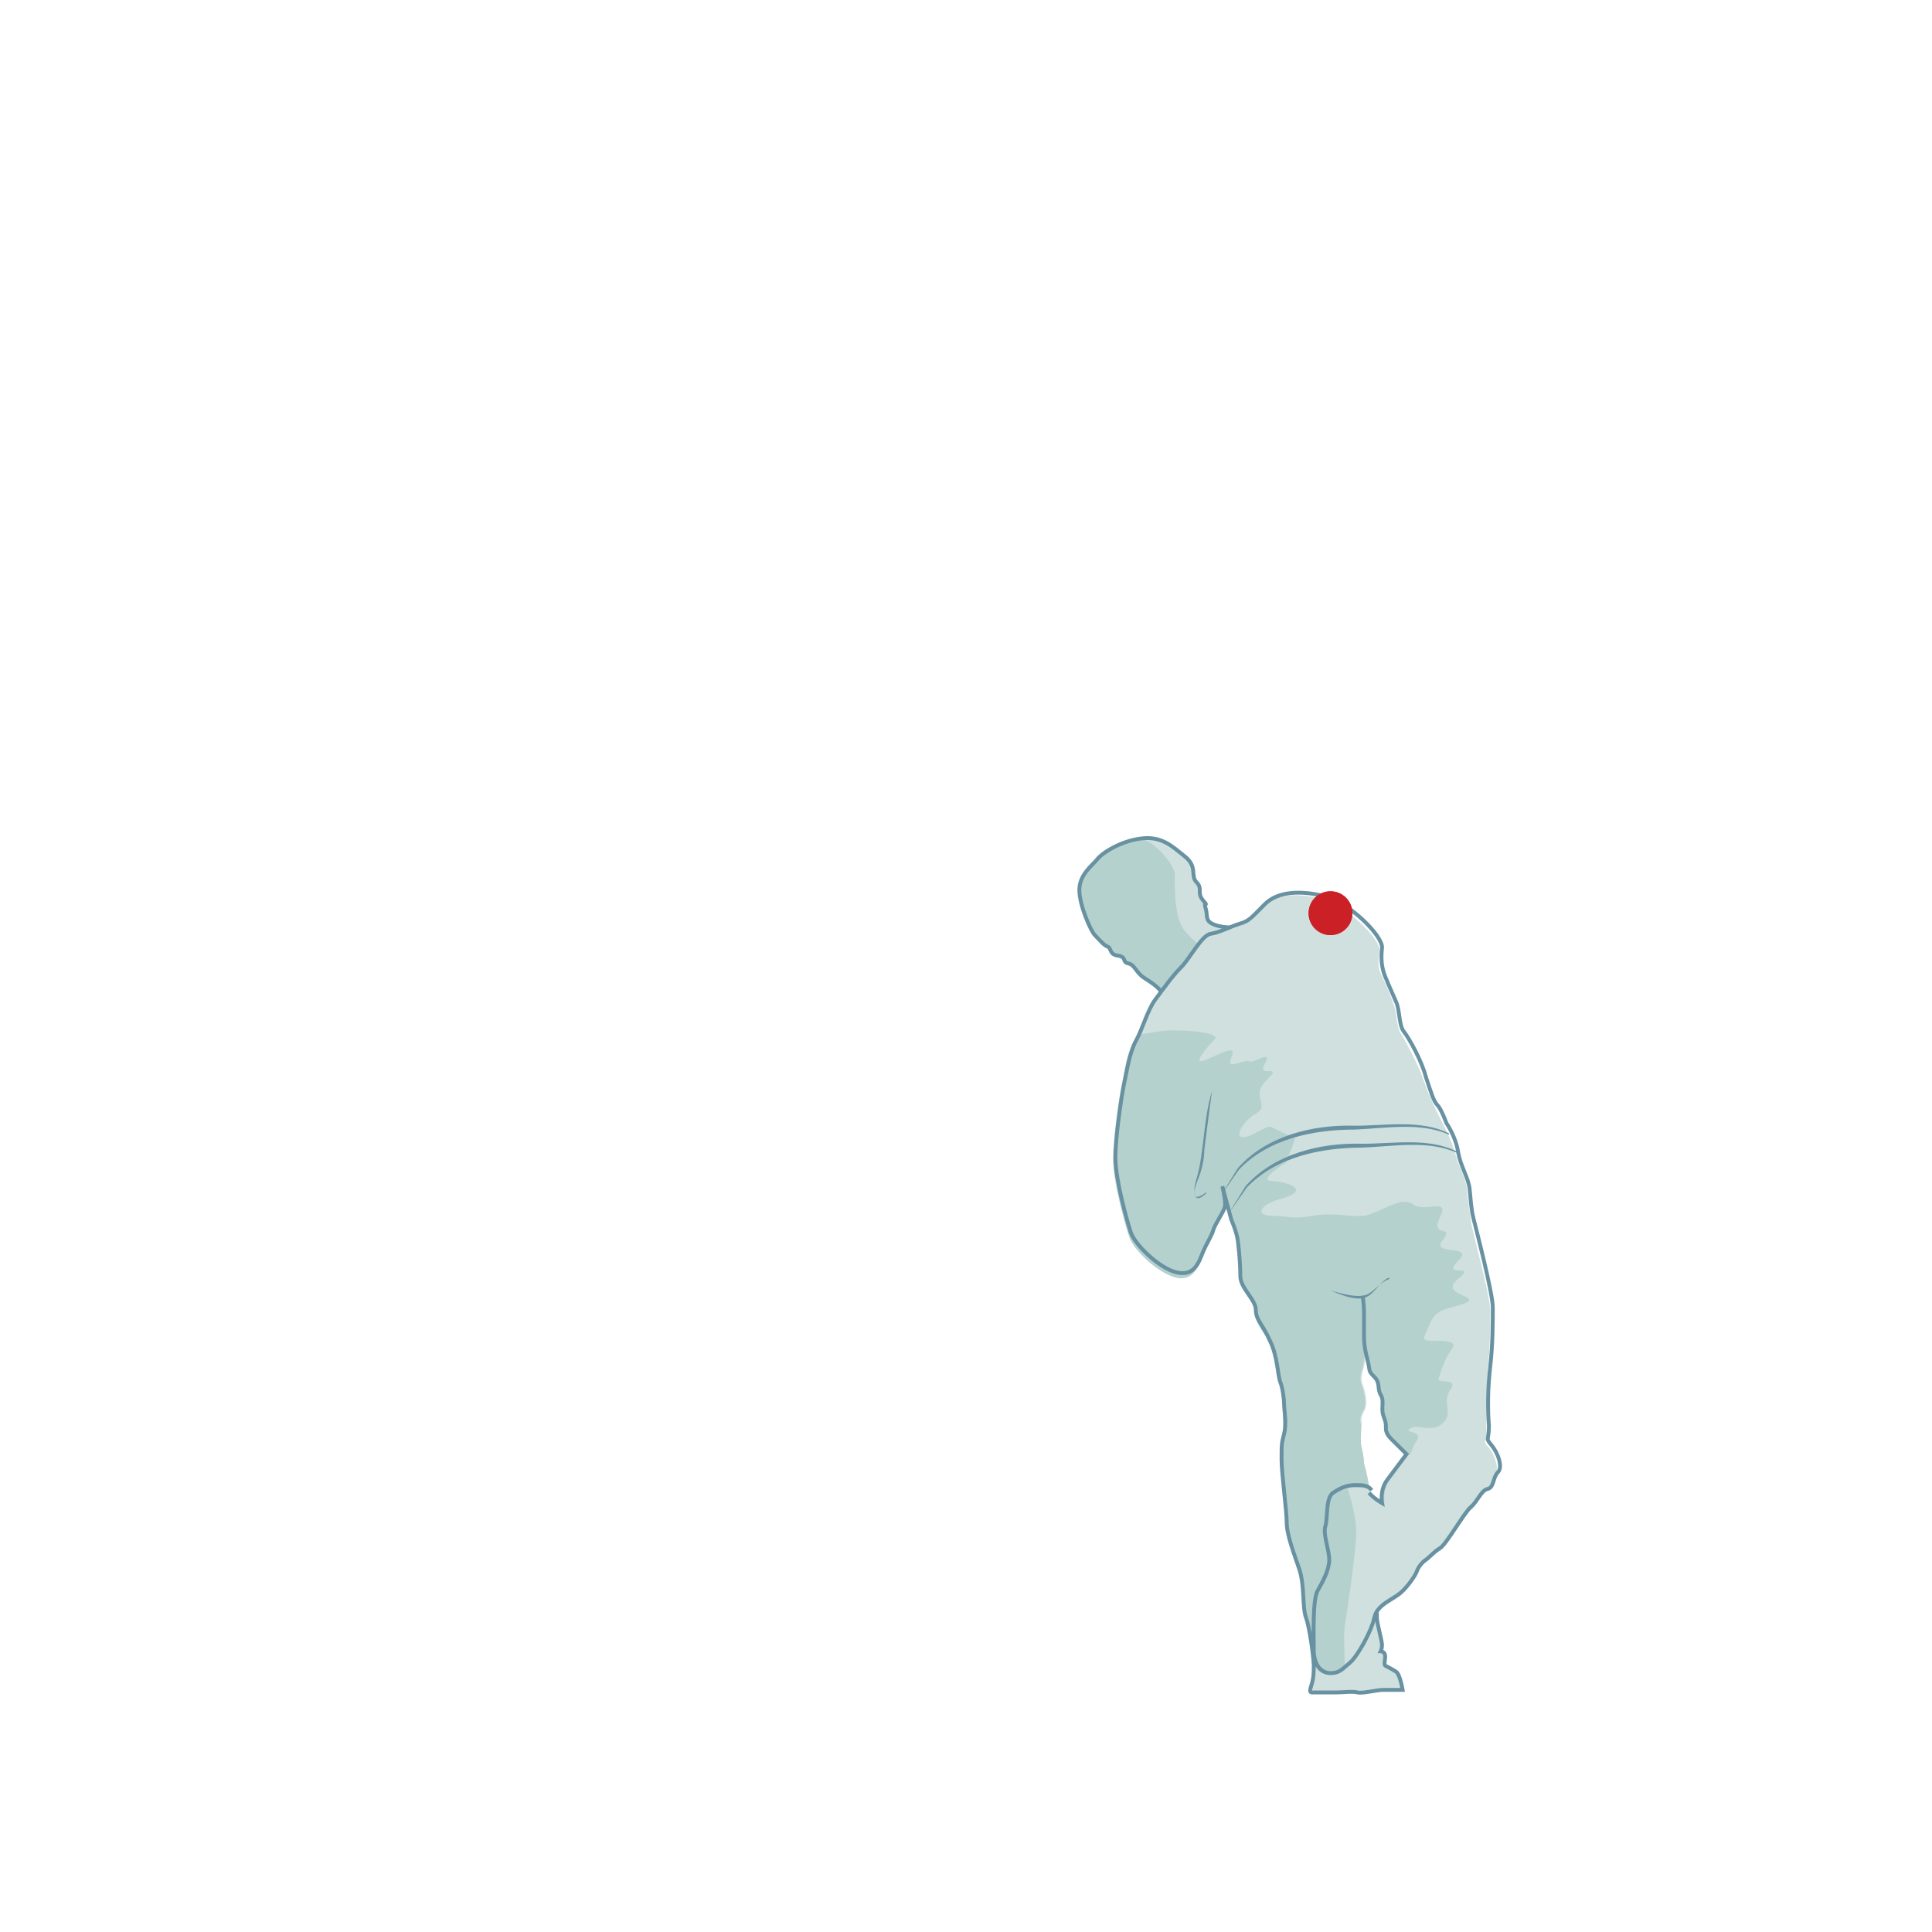 <?xml version="1.0" encoding="UTF-8"?>
<svg xmlns="http://www.w3.org/2000/svg" version="1.1" viewBox="0 0 150 150">
  <defs>
    <style>
      .cls-1 {
        fill: #cfe0de;
      }

      .cls-2 {
        fill: #6892a2;
      }

      .cls-3 {
        fill: #b4d1cd;
      }

      .cls-4 {
        fill: #cc2027;
      }

      .cls-5 {
        fill: none;
        stroke: #6892a2;
        stroke-miterlimit: 10;
        stroke-width: .3px;
      }
    </style>
  </defs>
  <!-- Generator: Adobe Illustrator 28.6.0, SVG Export Plug-In . SVG Version: 1.2.0 Build 709)  -->
  <g>
    <g id="Layer_2">
      <g>
        <path class="cls-1" d="M90.5,78.2c.2-1.2-1.1-1.9-1.7-2.3s-.7-1-1.2-1.1-.1-.5-.8-.6-.5-.6-.8-.7-.7-.6-1-.9-1.2-2.3-1.2-3.5,1-1.9,1.4-2.4,1.8-1.4,3.4-1.6,2.4.6,3.4,1.4.4,1.5.9,2c.5.5,0,.8.5,1.4s0,0,.2.6-.1,1,.7,1.3c.8.3,1.9.2,1.9.2l-5.6,6.1Z"/>
        <path class="cls-3" d="M85.2,66.8c.5-.5,1.8-1.4,3.4-1.6.8-.1,2.5,1.8,2.6,2.6,0,1.5,0,3.5.8,4.5.9,1,1.1,1,1.1,1l.8,1.2-2.9,3.2-.4.2c0-1.1-1.2-1.7-1.8-2.1-.6-.4-.7-1-1.2-1.1-.5,0-.1-.5-.8-.6-.7,0-.5-.6-.8-.7-.4,0-.7-.6-1-.9-.3-.3-1.2-2.3-1.2-3.5,0-1.2,1-1.9,1.4-2.4Z"/>
        <path class="cls-5" d="M90.5,78.2c.2-1.2-1.1-1.9-1.7-2.3s-.7-1-1.2-1.1-.1-.5-.8-.6-.5-.6-.8-.7-.7-.6-1-.9-1.2-2.3-1.2-3.5,1-1.9,1.4-2.4,1.8-1.4,3.4-1.6,2.4.6,3.4,1.4.4,1.5.9,2c.5.5,0,.8.5,1.4s0,0,.2.6-.1,1,.7,1.3c.8.3,1.9.2,1.9.2l-5.6,6.1Z"/>
        <path class="cls-1" d="M86.4,90c0,1.7.9,4.9,1.2,5.8.3.9,2.1,2.7,3.6,3.1,1.4.3,1.7-.9,2-1.6.3-.6.7-1.3.8-1.7,0-.4.7-1.4.9-1.8.2-.4,0-1.3-.1-1.6l.7,2.5s.5.9.5,1.6c0,.7.2,1.9.2,2.8,0,.9,1.2,1.7,1.2,2.6s.6,1.3,1.1,2.4c.5,1.2.6,2.7.8,3.2s.3,1.4.3,1.8c0,.4.1,1.4,0,2.2-.1.7-.1.8-.2,2,0,1.2.4,4,.4,4.9s.6,2.4,1,3.7c.4,1.2.2,2.8.5,3.7.3.9.5,3.3.6,3.7,0,.4,0,1-.2,1.6-.2.6,0,.5.3.5.4,0,1.2,0,1.7,0,.5,0,1.1,0,1.6,0s1.5-.2,2-.2,1.5,0,1.5,0c0,0-.2-1.2-.5-1.4s-.4-.3-.7-.4c-.3-.1-.2-.1-.2-.3,0-.2,0-.5,0-.7s-.3-.2-.3-.2c0,0,.1-.2.1-.5,0-.3-.3-1.7-.4-2.1,0,0,0-.2,0-.4.4-.6,1.2-.9,1.7-1.3.6-.5,1.2-1.4,1.3-1.7s.4-.8.7-.9c.4-.2.7-.6,1.1-.9.4-.3,1.9-2.8,2.4-3.2.4-.4.8-1.3,1.3-1.4.5,0,.4-.9.8-1.3.3-.4,0-1.5-.5-2.1-.6-.6-.1-.2-.2-1.5,0-1.2,0-2.9.1-4.6.2-1.7.2-3.5.2-4.6s-1.4-6.1-1.5-6.9c-.1-.8-.2-1.4-.3-2.3,0-.9-.6-1.7-.9-2.9-.3-1.1-.9-2.2-.9-2.2,0,0-.5-1-.7-1.4-.2-.4-.5-1.1-.9-2.2-.4-1.2-1.4-3-1.7-3.5-.4-.5-.3-1.6-.6-2.3-.2-.7-.8-2-1-2.4s-.2-.9-.1-1.8-2.6-3.5-4.4-4c-1.9-.5-3.7-.4-4.7.6s-1.2,1.2-1.9,1.5c-.7.2-1.6.6-2.3.8-.7.2-1.7,2-2.3,2.6s-1.3,1.6-2,2.5c-.6.8-.9,2.3-1.5,3.2-.6.9-.7,2.3-.9,3.2-.2.9-.7,4.2-.7,5.9ZM106.3,115.9s0,0,0-.1c0-.6-.3-1.8-.4-2.1,0-.4-.1-.9-.2-1.3s0-1.5,0-1.9,0-.6.3-1.1c.2-.5,0-1.4-.2-1.9s0-1,.1-1.4.2-1.3.2-1.3h0c0,.2.1.5.2.8.2.7,0,.6.5,1.2s.2.9.5,1.4c.4.5.1,1,.2,1.6.1.6.2.5.2,1s.4.9.8,1.2c.4.3.8.8.8.8,0,0-.9,1.2-1.5,2-.6.8-.4,1.8-.4,1.8,0,0-.7-.4-1-.8Z"/>
        <path class="cls-3" d="M99.6,109.2c0,.4.1,1.4,0,2.2-.1.7-.1.8-.2,2,0,1.2.4,4,.4,4.9s.6,2.4,1,3.7c.4,1.2.2,2.8.5,3.7.1.4.3,1.1.4,1.8l4.7-4.2s2.8-10.3,3.5-11.3c.8-1-1.1-.7-.4-1.1.6-.4,1.6.4,2.5-.4s-.1-1.6.6-2.6c.7-1-1.1-.4-.9-.9.2-.6.4-1.3.9-2.1.6-.7,0-.8-1.2-.8s-.9-.1-.4-1.3,1.2-1.1,2.7-1.6c1.5-.6-2.1-.6-.5-1.9,1.6-1.3-1.4,0,0-1.4,1.4-1.3-2.2-.4-1.2-1.6,1-1.3-1-.1-.2-1.8.8-1.6-1.2-.3-2.1-1s-2.6.7-3.8.9c-1.2.1-2.3-.3-4,0-1.8.3-1.7,0-3.1,0-1.4,0-1.1-.9.9-1.4,1.9-.6.5-1.2-.9-1.3-1.3,0,1-1.4,1-1.4,0,0,.9-2,.7-2-.2,0-1.4-.6-1.8-.8-.3-.2-1.5.8-2.2.8s0-1.3,1.1-1.9c1-.6-.6-1.3.8-2.6,1.3-1.3-.9,0-.2-1.2.7-1.2-.9,0-1.2-.2-.4-.2-1.9.8-1.4-.3.5-1.1-.8-.3-2,.2-1.2.5.2-1.1.7-1.6.5-.5-1.9-.7-3.1-.7s-1.8.2-2.6.3c-.1.3-.3.7-.5.9-.6.9-.7,2.3-.9,3.2-.2.9-.7,4.2-.7,5.9,0,1.7.9,4.9,1.2,5.8.3.9,2.1,2.7,3.6,3.1,1.4.3,1.7-.9,2-1.6.3-.6.7-1.3.8-1.7,0-.4.7-1.4.9-1.8.2-.4,0-1.3-.1-1.6l.7,2.5s.5.9.5,1.6c0,.7.2,1.9.2,2.8,0,.9,1.2,1.7,1.2,2.6s.6,1.3,1.1,2.4c.5,1.2.6,2.7.8,3.2s.3,1.4.3,1.8ZM105.6,110.5c0-.4,0-.6.3-1.1.2-.5,0-1.4-.2-1.9s0-1,.1-1.4.2-1.3.2-1.3h0c0,.2.1.5.2.8.2.7,0,.6.5,1.2s.2.9.5,1.4c.4.5.1,1,.2,1.6.1.6.2.5.2,1s.4.9.8,1.2c.4.3.8.8.8.8,0,0-.9,1.2-1.5,2-.6.8-.4,1.8-.4,1.8,0,0-.7-.4-1-.8,0,0,0,0,0-.1,0-.6-.3-1.8-.4-2.1,0-.4-.1-.9-.2-1.3s0-1.5,0-1.9Z"/>
        <path class="cls-1" d="M114.2,117.2c-.4.4-1.9,2.9-2.4,3.2s-.8.7-1.1.9-.6.6-.7.9-.7,1.2-1.3,1.7-1.8.9-2,1.9-1.3,3-1.9,3.5-.8.8-1.5.8-1.3-.6-1.3-1.8c0-1.1-.1-3.9.3-4.6s.9-1.6.9-2.4-.5-2-.3-2.6,0-2.2.6-2.6,1.1-.6,1.7-.6,1,0,1.3.4,1,.8,1,.8c0,0-.2-1,.4-1.8s1.5-2,1.5-2l5,4.3Z"/>
        <path class="cls-3" d="M103,121.3c0-.8-.5-2-.3-2.6.1-.6,0-2.2.6-2.6.5-.3.9-.5,1.3-.6.3.9.7,2.4.7,3.4,0,1.5-.7,6.1-.9,7.4-.1.7,0,2,0,3.1-.5.4-.6.6-1.3.6-.7,0-1.3-.6-1.3-1.8,0-1.1-.1-3.9.3-4.6s.9-1.6.9-2.4Z"/>
        <path class="cls-5" d="M106.3,115.9c.3.4,1,.8,1,.8,0,0-.2-1,.4-1.8s1.5-2,1.5-2c0,0-.4-.4-.8-.8s-.8-.7-.8-1.2,0-.4-.2-1,.1-1.1-.2-1.6,0-.9-.5-1.4-.3-.4-.5-1.2-.3-1.2-.3-2.1,0-1.4,0-1.8-.1-1.2-.1-1.2"/>
        <path class="cls-5" d="M106.9,125.2c0,.2,0,.3,0,.4,0,.4.4,1.8.4,2.1s-.1.5-.1.5c0,0,.2,0,.3.2s0,.5,0,.7,0,.2.2.3.4.2.7.4.5,1.4.5,1.4c0,0-1,0-1.5,0s-1.6.3-2,.2-1.1,0-1.6,0-1.4,0-1.7,0-.5.1-.3-.5.2-1.1.2-1.6-.3-2.9-.6-3.7-.1-2.4-.5-3.7c-.4-1.2-1-2.7-1-3.7,0-.9-.4-3.8-.4-4.9,0-1.2,0-1.2.2-2s0-1.8,0-2.2-.1-1.3-.3-1.8-.2-2-.8-3.2c-.5-1.2-1.1-1.6-1.1-2.4s-1.2-1.7-1.2-2.6-.1-2.1-.2-2.8-.5-1.6-.5-1.6l-.7-2.6s.3,1.2.2,1.6-.8,1.4-.9,1.8-.5,1-.8,1.7-.6,1.9-2,1.6-3.3-2.2-3.6-3.1-1.2-4.1-1.2-5.8c0-1.7.5-5,.7-5.9s.4-2.3.9-3.2.9-2.4,1.5-3.2c.6-.8,1.3-1.8,2-2.5s1.6-2.5,2.3-2.6,1.6-.6,2.3-.8.9-.5,1.9-1.5c1-1,2.8-1.1,4.7-.6s4.5,3.1,4.4,4,0,1.4.1,1.8.7,1.7,1,2.4.2,1.8.6,2.3,1.4,2.3,1.7,3.5c.4,1.2.6,1.9.9,2.2s.7,1.4.7,1.4c0,0,.7,1,.9,2.2s.8,2,.9,2.9.1,1.5.3,2.3,1.5,5.8,1.5,6.9c0,1.1,0,2.9-.2,4.6s-.2,3.4-.1,4.6c0,1.2-.3.9.2,1.5s.9,1.7.5,2.1-.3,1.2-.8,1.3-.8,1-1.3,1.4-1.9,2.9-2.4,3.2-.8.7-1.1.9-.6.6-.7.9-.7,1.2-1.3,1.7-1.8.9-2,1.9-1.3,3-1.9,3.5-.8.8-1.5.8-1.3-.6-1.3-1.8c0-1.1-.1-3.9.3-4.6s.9-1.6.9-2.4-.5-2-.3-2.6,0-2.2.6-2.6,1.1-.6,1.7-.6,1,0,1.3.4"/>
        <path class="cls-2" d="M112.5,88.1c-2.2-1-4.9-.5-7.3-.4-3.2,0-6.7.7-9,3.1,0,0-1.4,2-1.4,2l1.3-2.1c2.2-2.5,5.8-3.4,9.1-3.3,2.4,0,5.1-.5,7.3.6h0Z"/>
        <path class="cls-2" d="M113.1,89.5c-2.2-1-4.9-.5-7.3-.4-3.2,0-6.7.7-9,3.1,0,0-1.4,2-1.4,2l1.3-2.1c2.2-2.5,5.8-3.4,9.1-3.3,2.4,0,5.1-.5,7.3.6h0Z"/>
        <path class="cls-2" d="M93.7,92.6c-1.1,1.1-1.1-.2-.8-1.1.6-2,.5-4.5,1.2-6.8-.2,1.5-.4,3-.6,4.6,0,.7-.2,1.6-.5,2.3-.3.7-.6,1.9.6,1h0Z"/>
        <path class="cls-2" d="M107.8,99.2c-.8.4-1.1,1.4-2,1.6-.9.1-1.7-.3-2.5-.6.8.2,1.7.5,2.5.4.8-.1,1.3-1.1,2.1-1.3h0Z"/>
      </g>
      <circle class="cls-4" cx="103.3" cy="70.9" r="1.7"/>
      <circle class="cls-4" cx="103.3" cy="70.9" r="1.7"/>
    </g>
  </g>
</svg>